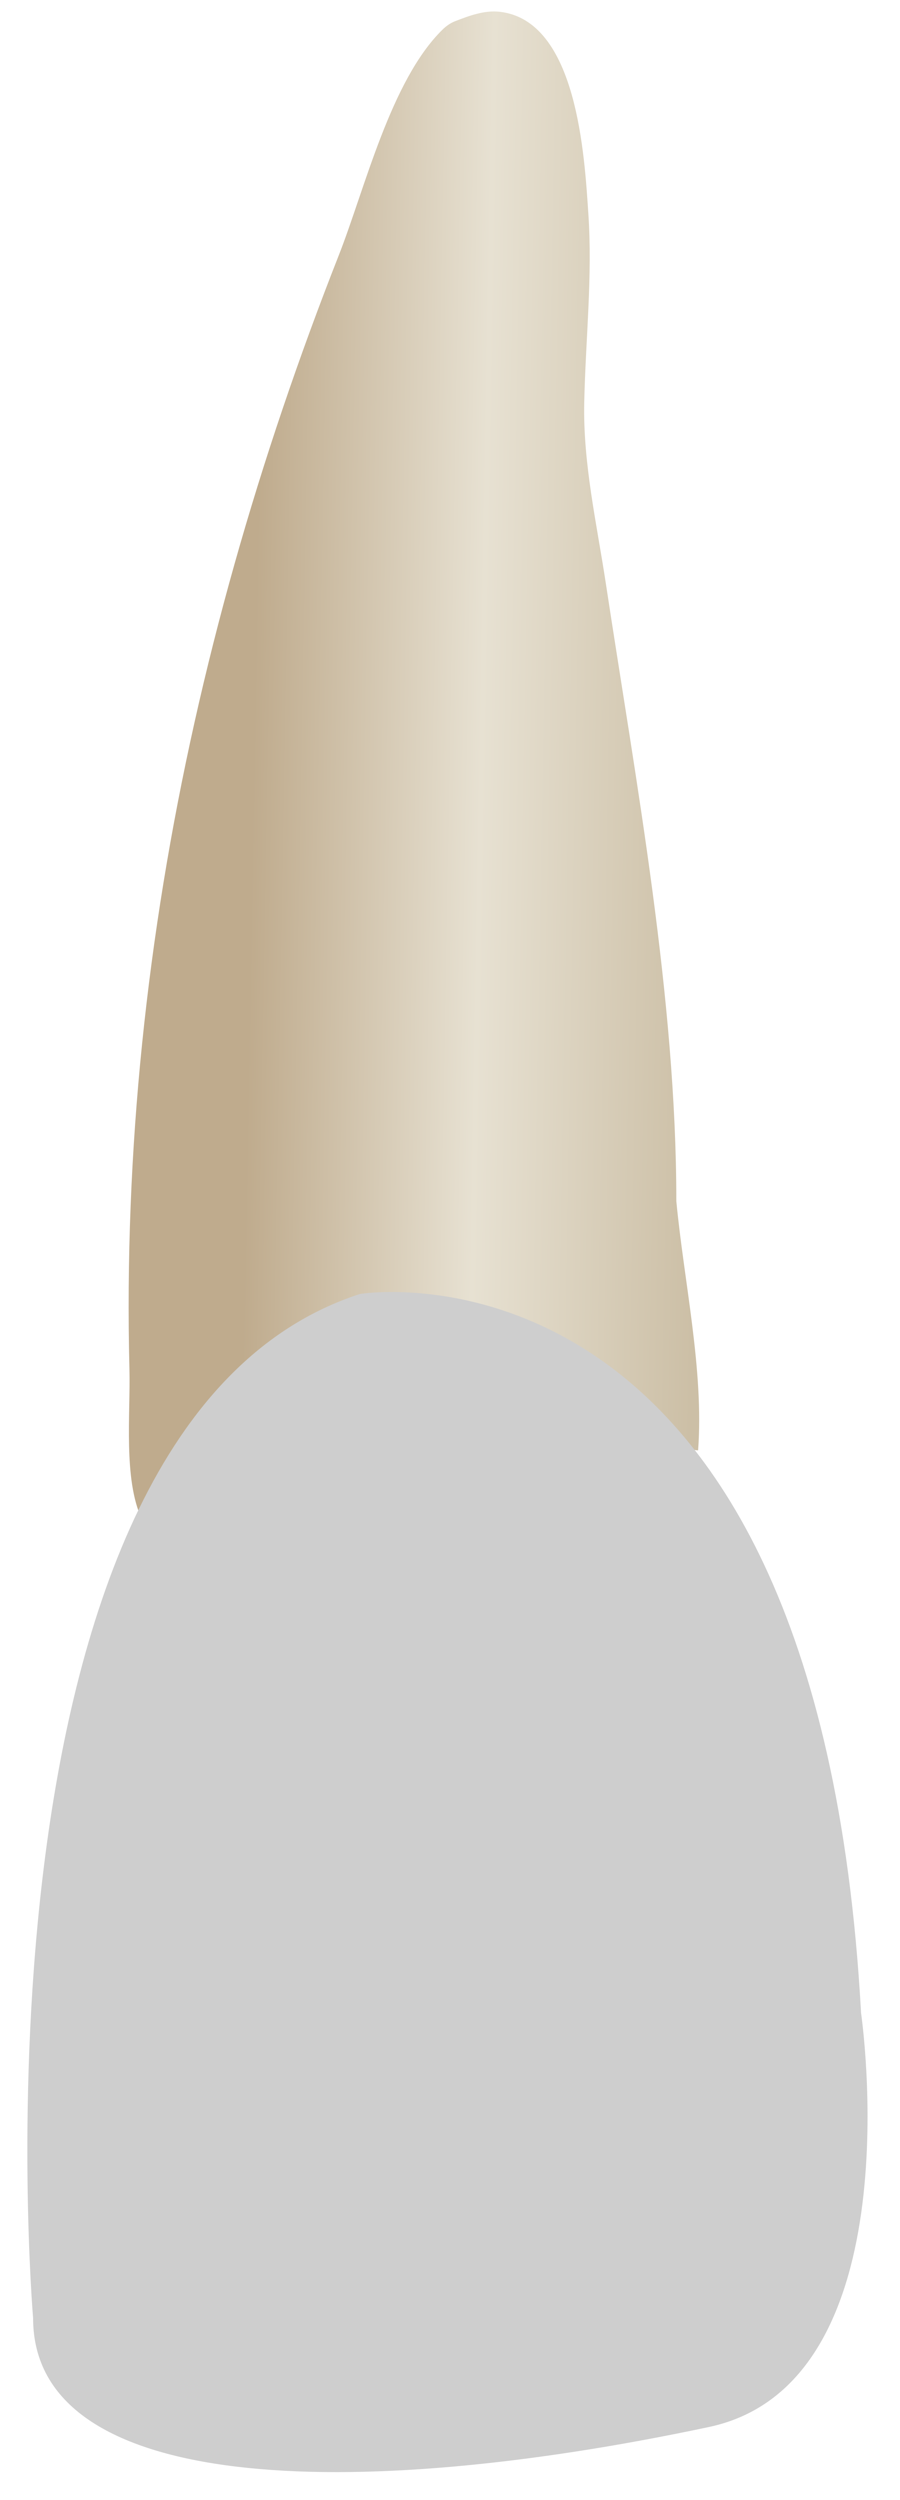 <svg width="27" height="75" viewBox="0 0 27 75" fill="none" xmlns="http://www.w3.org/2000/svg">
<path d="M13.272 0.892C11.719 2.417 10.945 5.67 10.164 7.657C7.774 13.729 5.957 20.035 4.905 26.478C4.381 29.685 4.046 32.924 3.919 36.171C3.854 37.804 3.842 39.439 3.883 41.073C3.917 42.411 3.696 44.356 4.252 45.569C4.936 44.796 5.423 43.866 6.148 43.123C7.918 41.304 10.206 40.004 12.791 40.003C13.882 40.002 14.954 40.224 15.973 40.596C16.387 40.747 16.792 40.923 17.186 41.119C18.336 41.69 19.72 43.416 20.943 43.509C21.122 41.116 20.517 38.432 20.29 36.033C20.29 29.943 19.087 23.511 18.175 17.502C17.901 15.695 17.489 13.911 17.527 12.079C17.567 10.186 17.779 8.296 17.65 6.403C17.535 4.707 17.323 0.613 14.988 0.353C14.529 0.302 14.077 0.472 13.646 0.639C13.509 0.694 13.385 0.781 13.272 0.892Z" fill="url(#paint0_linear_93_12870)"/>
<path d="M0.993 69.54C0.993 69.54 -1.295 42.739 10.798 38.817C10.798 38.817 24.525 36.529 25.832 60.388C25.832 60.388 27.466 71.501 21.257 72.808C10.471 75.097 0.993 74.769 0.993 69.54Z" fill="#CECECE"/>
<defs>
<linearGradient id="paint0_linear_93_12870" x1="7.586" y1="22.922" x2="21.067" y2="23.163" gradientUnits="userSpaceOnUse">
<stop stop-color="#BFAB8D"/>
<stop offset="0.508" stop-color="#E7E1D2"/>
<stop offset="1" stop-color="#CCBFA6"/>
</linearGradient>
</defs>
</svg>
